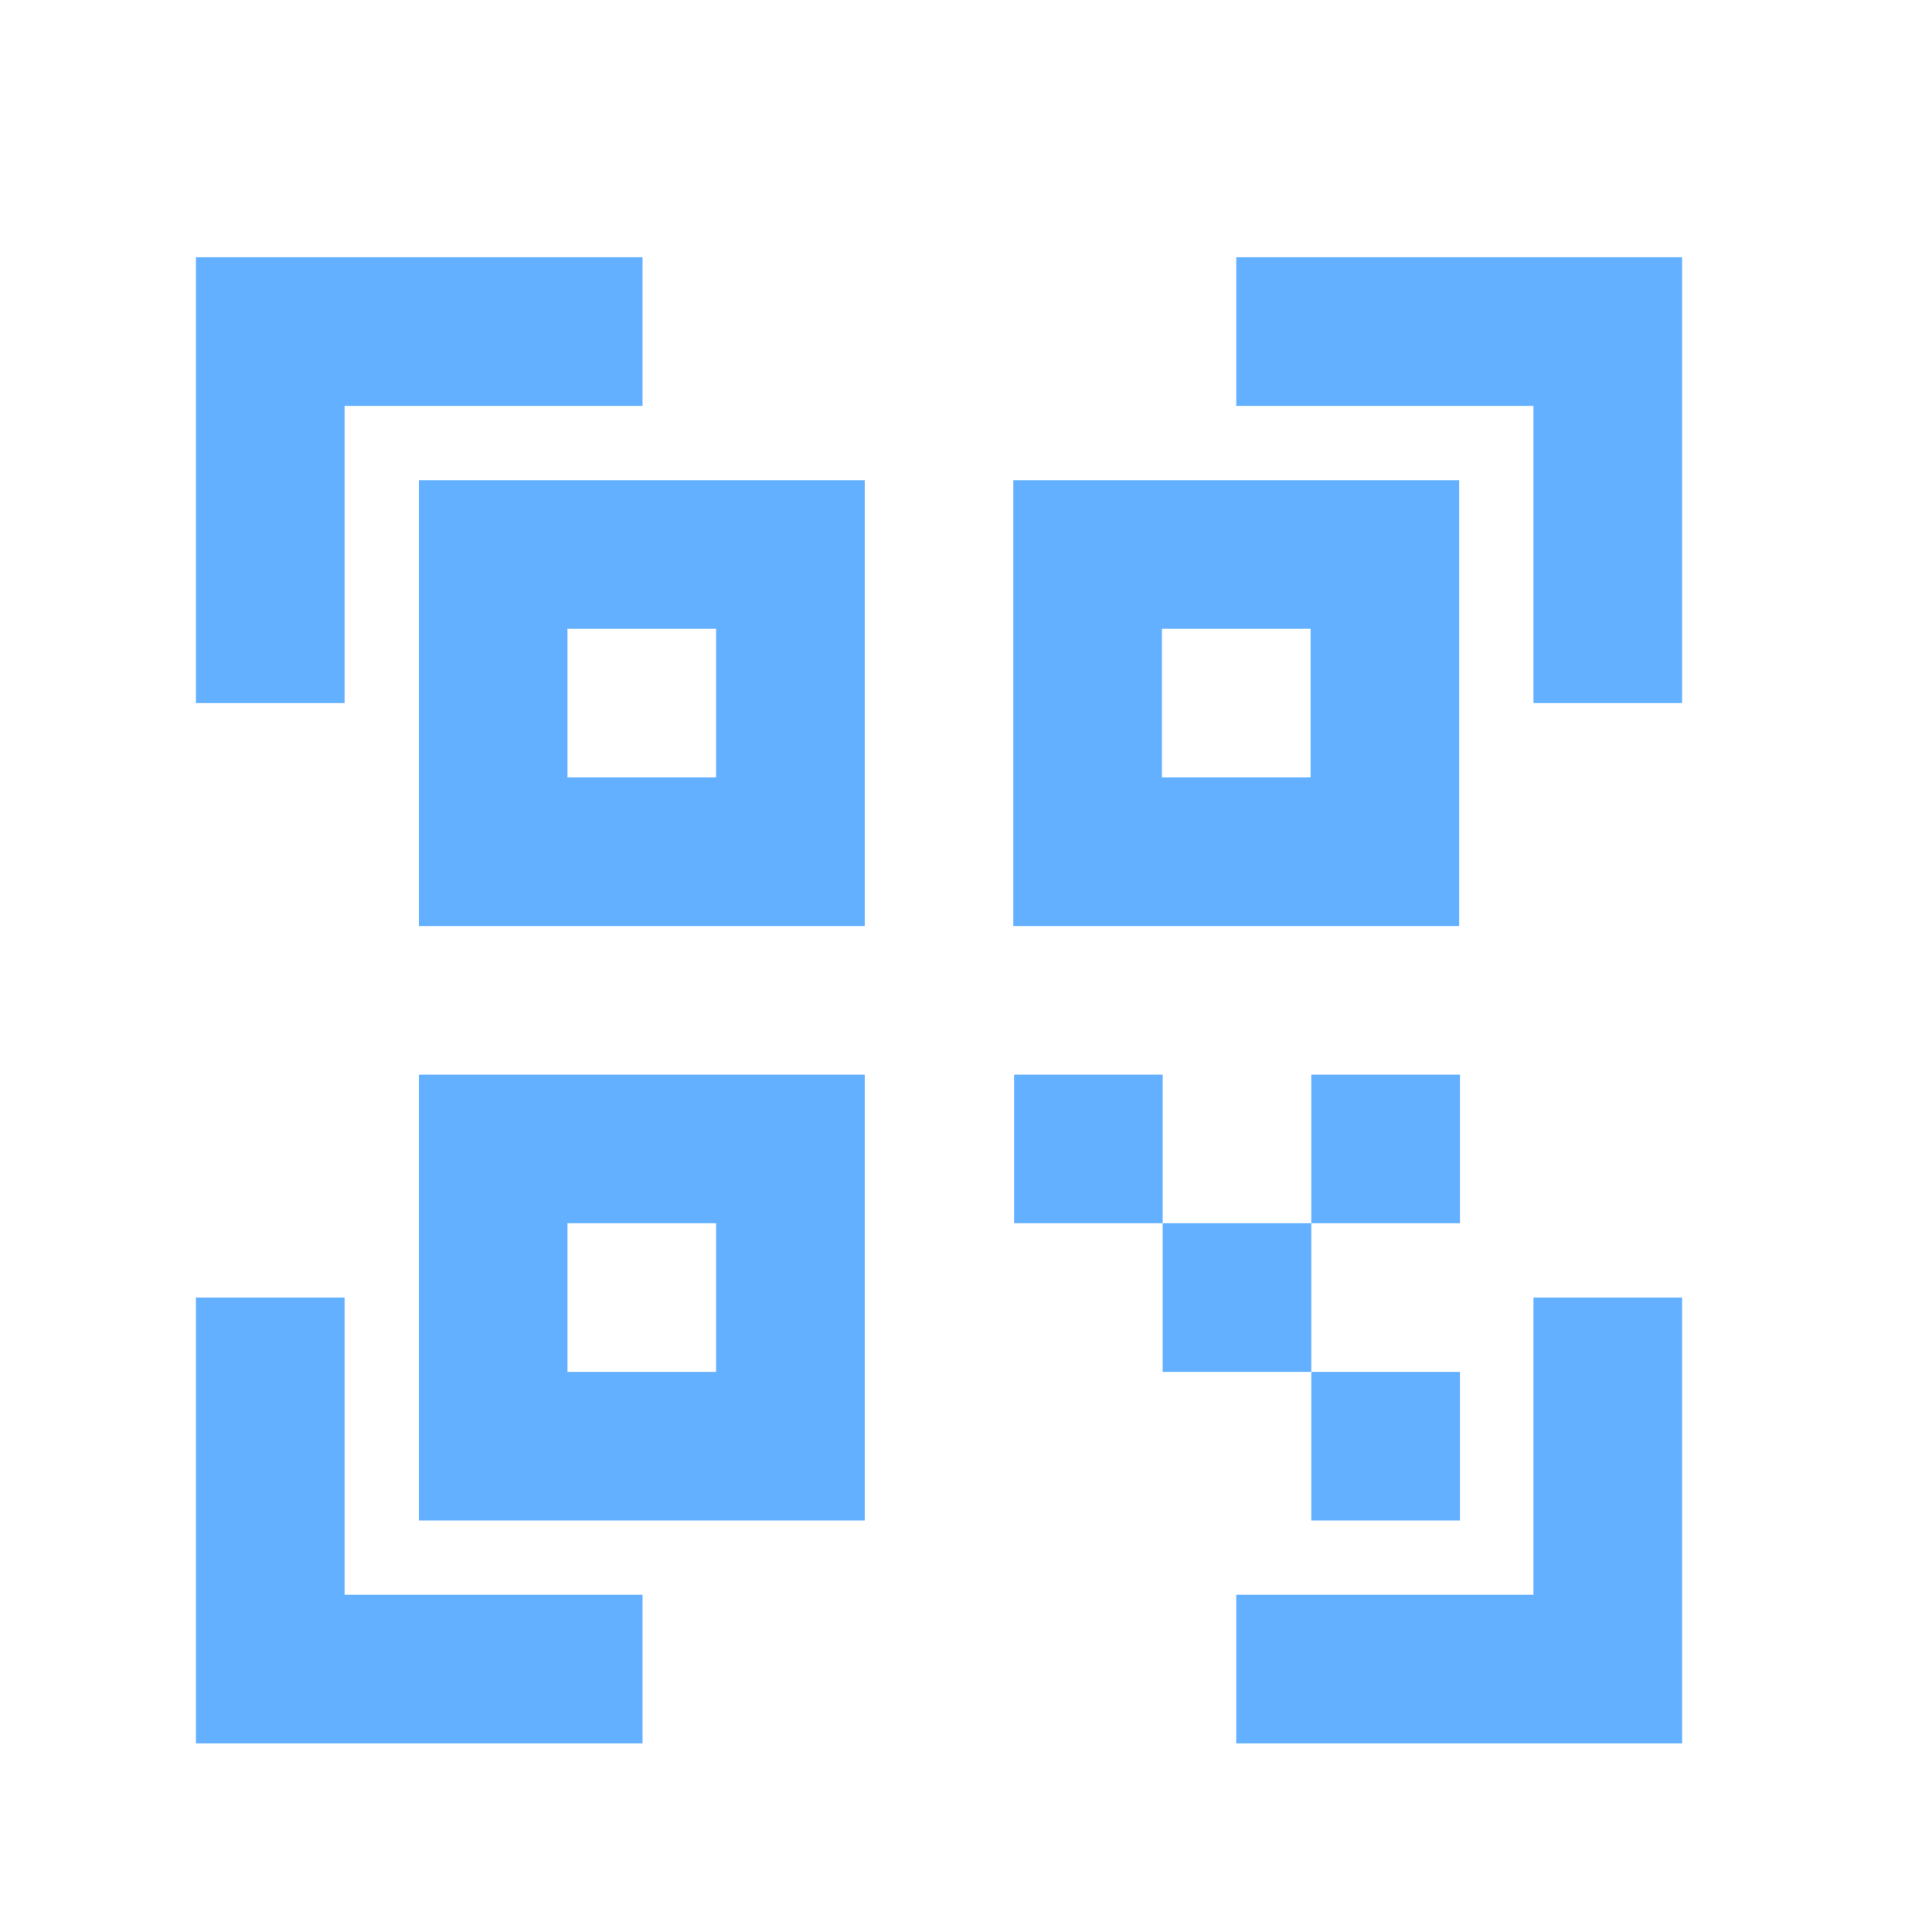 <svg width="26" height="26" viewBox="0 0 26 26" fill="none" xmlns="http://www.w3.org/2000/svg">
<path d="M4.637 5.462H8.647V3.462H2.637V9.462H4.637V5.462ZM4.637 17.462H2.637V23.462H8.647V21.462H4.637V17.462ZM20.637 21.462H16.637V23.462H22.637V17.462H20.637V21.462ZM16.637 5.462H20.637V9.462H22.637V3.462H16.637V5.462Z" fill="#62B0FF"/>
<path d="M5.637 12.462H11.637V6.462H5.637V12.462ZM7.637 8.462H9.637V10.462H7.637V8.462ZM5.637 20.462H11.637V14.462H5.637V20.462ZM7.637 16.462H9.637V18.462H7.637V16.462ZM19.637 6.462H13.637V12.462H19.637V6.462ZM17.637 10.462H15.637V8.462H17.637V10.462ZM13.647 14.462H15.647V16.462H13.647V14.462ZM15.647 16.462H17.647V18.462H15.647V16.462ZM17.647 18.462H19.647V20.462H17.647V18.462ZM17.647 14.462H19.647V16.462H17.647V14.462Z" fill="#62B0FF"/>
</svg>
